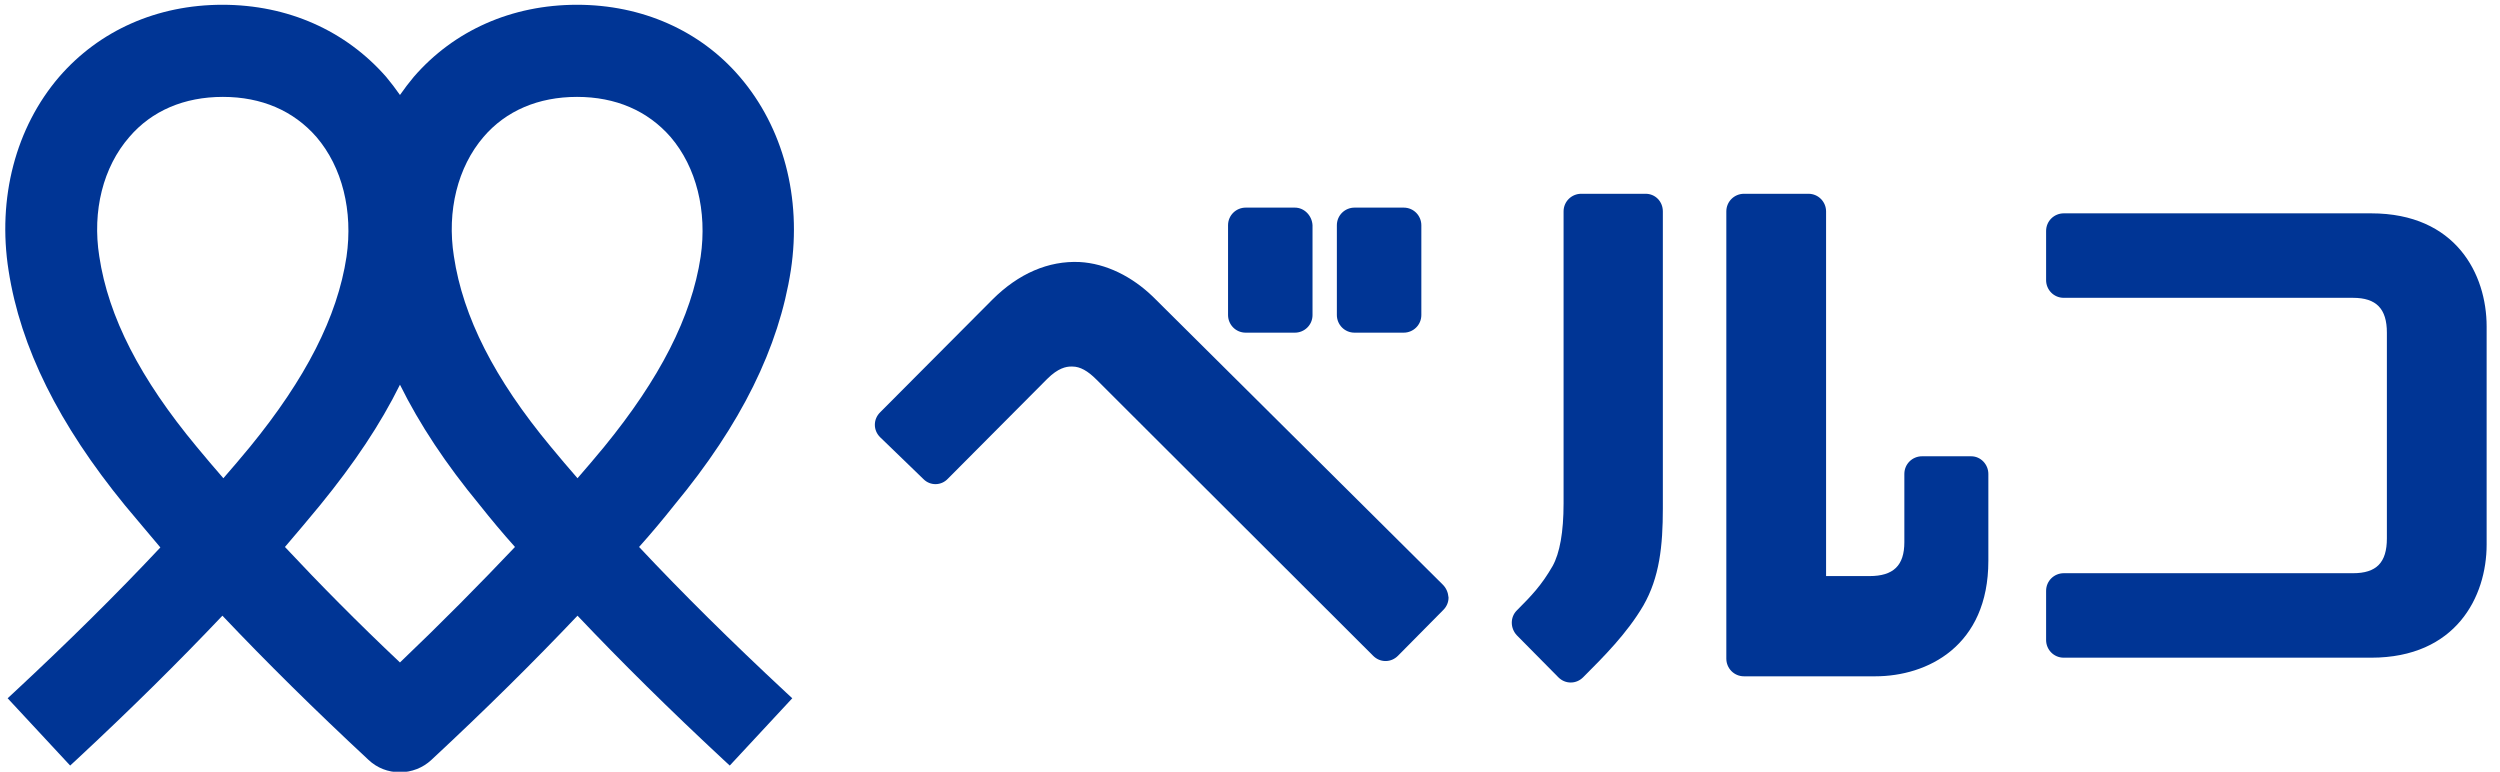 <?xml version="1.0" encoding="utf-8"?>
<!-- Generator: Adobe Illustrator 23.0.2, SVG Export Plug-In . SVG Version: 6.00 Build 0)  -->
<svg version="1.1" id="レイヤー_1" xmlns="http://www.w3.org/2000/svg" xmlns:xlink="http://www.w3.org/1999/xlink" x="0px"
	 y="0px" viewBox="0 0 523.8 161.7" style="enable-background:new 0 0 523.8 161.7;" xml:space="preserve">
<style type="text/css">
	.st0{fill:#003595;}
</style>
<g id="XMLID_1_">
	<path id="XMLID_21_" class="st0" d="M133.9,114.6c2.6-2.9,5.1-5.9,7.4-8.8c14-16.9,21.9-33,24.4-49.2c2.3-15.2-1.6-29.9-10.7-40.5
		C146.7,6.4,134.5,1,120.9,1c-13.7,0-25.8,5.4-34.2,15.1c-1,1.2-2,2.5-2.9,3.8c-0.9-1.3-1.9-2.6-2.9-3.8C72.4,6.4,60.3,1,46.6,1
		C32.9,1,20.8,6.4,12.4,16.1C3.3,26.7-0.6,41.5,1.8,56.7c2.5,16.1,10.5,32.2,24.4,49.2c2.4,2.9,4.9,5.8,7.4,8.8
		c-9.1,9.7-19.2,19.7-30.7,30.4l-1.3,1.2l13.1,14.1l1.3-1.2c11.4-10.6,21.4-20.5,30.6-30.2c9.2,9.7,19.2,19.6,30.6,30.2
		c1.8,1.7,4.1,2.6,6.6,2.6c2.4,0,4.8-0.9,6.6-2.6c11.4-10.6,21.4-20.5,30.6-30.2c9.2,9.7,19.2,19.6,30.6,30.2l1.3,1.2l13.1-14.1
		l-1.3-1.2C153.1,134.3,143,124.3,133.9,114.6z M101.3,28.7c4.7-5.5,11.5-8.4,19.6-8.4s14.8,2.9,19.6,8.4c5.4,6.3,7.7,15.5,6.3,25.1
		c-1.9,12.6-8.6,25.6-20.2,39.8c-1.8,2.2-3.7,4.4-5.6,6.6c-1.9-2.2-3.8-4.4-5.6-6.6C103.6,79.4,97,66.4,95.1,53.7
		C93.6,44.2,95.9,35,101.3,28.7z M107.9,114.6c-7.4,7.8-15.3,15.8-24.1,24.2c-8.9-8.4-16.8-16.4-24.1-24.2c2.5-2.9,5-5.9,7.4-8.8
		c7.1-8.7,12.6-16.9,16.7-25.2c4.1,8.3,9.6,16.6,16.7,25.2C102.8,108.7,105.3,111.7,107.9,114.6z M27.1,28.7
		c4.7-5.5,11.5-8.4,19.6-8.4c8.1,0,14.8,2.9,19.6,8.4c5.4,6.3,7.7,15.5,6.3,25.1c-1.9,12.6-8.6,25.6-20.2,39.8
		c-1.8,2.2-3.7,4.4-5.6,6.6c-1.9-2.2-3.8-4.4-5.6-6.6C29.4,79.4,22.7,66.4,20.8,53.7C19.3,44.2,21.6,35,27.1,28.7z"/>
</g>
<g id="XMLID_368_">
	<g id="XMLID_376_">
		<path id="XMLID_1454_" class="st0" d="M496.8,44.7h-64.4c-2,0-3.7,1.6-3.7,3.7v10.3c0,2,1.6,3.7,3.7,3.7H493
			c4.9,0,7.1,2.3,7.1,7.3v43.1c0,5.1-2.2,7.3-7.1,7.3h-60.6c-2,0-3.7,1.6-3.7,3.7v10.3c0,2,1.6,3.7,3.7,3.7h64.4
			c17.8,0,24.2-12.8,24.2-23.7V68.4C521,57.5,514.6,44.7,496.8,44.7z"/>
	</g>
	<g id="XMLID_372_">
		<path id="XMLID_375_" class="st0" d="M302.3,122.5l-60.6-60.2c-4.5-4.4-10-7.1-15.5-7.4c0,0,0,0,0,0c-6.5-0.3-12.8,2.4-18.3,7.9
			l-23.5,23.6c-0.7,0.7-1.1,1.6-1.1,2.6c0,1,0.4,1.9,1.1,2.6l9.1,8.8c1.4,1.4,3.7,1.4,5.1-0.1l20.8-20.9c2.3-2.3,4-2.6,5-2.6l0.3,0
			c1.6,0,3.2,0.9,5,2.7l58,57.9c0.7,0.7,1.6,1.1,2.6,1.1c0,0,0,0,0,0c1,0,1.9-0.4,2.6-1.1l9.5-9.6c0.7-0.7,1.1-1.6,1.1-2.6
			C303.4,124.1,303,123.2,302.3,122.5z"/>
		<path id="XMLID_374_" class="st0" d="M271.3,43.5H261c-2,0-3.7,1.6-3.7,3.7V66c0,2,1.6,3.7,3.7,3.7h10.3c2,0,3.7-1.6,3.7-3.7V47.2
			C274.9,45.2,273.3,43.5,271.3,43.5z"/>
		<path id="XMLID_373_" class="st0" d="M294.1,43.5h-10.3c-2,0-3.7,1.6-3.7,3.7V66c0,2,1.6,3.7,3.7,3.7h10.3c2,0,3.7-1.6,3.7-3.7
			V47.2C297.8,45.2,296.2,43.5,294.1,43.5z"/>
	</g>
	<g id="XMLID_369_">
		<path id="XMLID_371_" class="st0" d="M413,95.6h-10.3c-2,0-3.7,1.6-3.7,3.7v14.3c0,4.9-2.3,7.1-7.3,7.1h-9.1V44.3
			c0-2-1.6-3.7-3.7-3.7h-13.5c-2,0-3.7,1.6-3.7,3.7v93.7c0,2,1.6,3.7,3.7,3.7h27.5c10.9,0,23.7-6.3,23.7-24.2V99.3
			C416.6,97.3,415,95.6,413,95.6z"/>
		<path id="XMLID_370_" class="st0" d="M344.8,40.6h-13.5c-2,0-3.7,1.6-3.7,3.7v61.2c0,6-0.8,10.4-2.3,13.1c-2.3,4-4.4,6.2-7.5,9.3
			c-1.4,1.4-1.4,3.7,0,5.2l8.7,8.8c0.7,0.7,1.6,1.1,2.6,1.1h0c1,0,1.9-0.4,2.6-1.1c4.3-4.3,9.2-9.2,12.6-15
			c3.4-5.9,4.1-12.5,4.1-20.4V44.3C348.4,42.2,346.8,40.6,344.8,40.6z"/>
	</g>
</g>
</svg>
